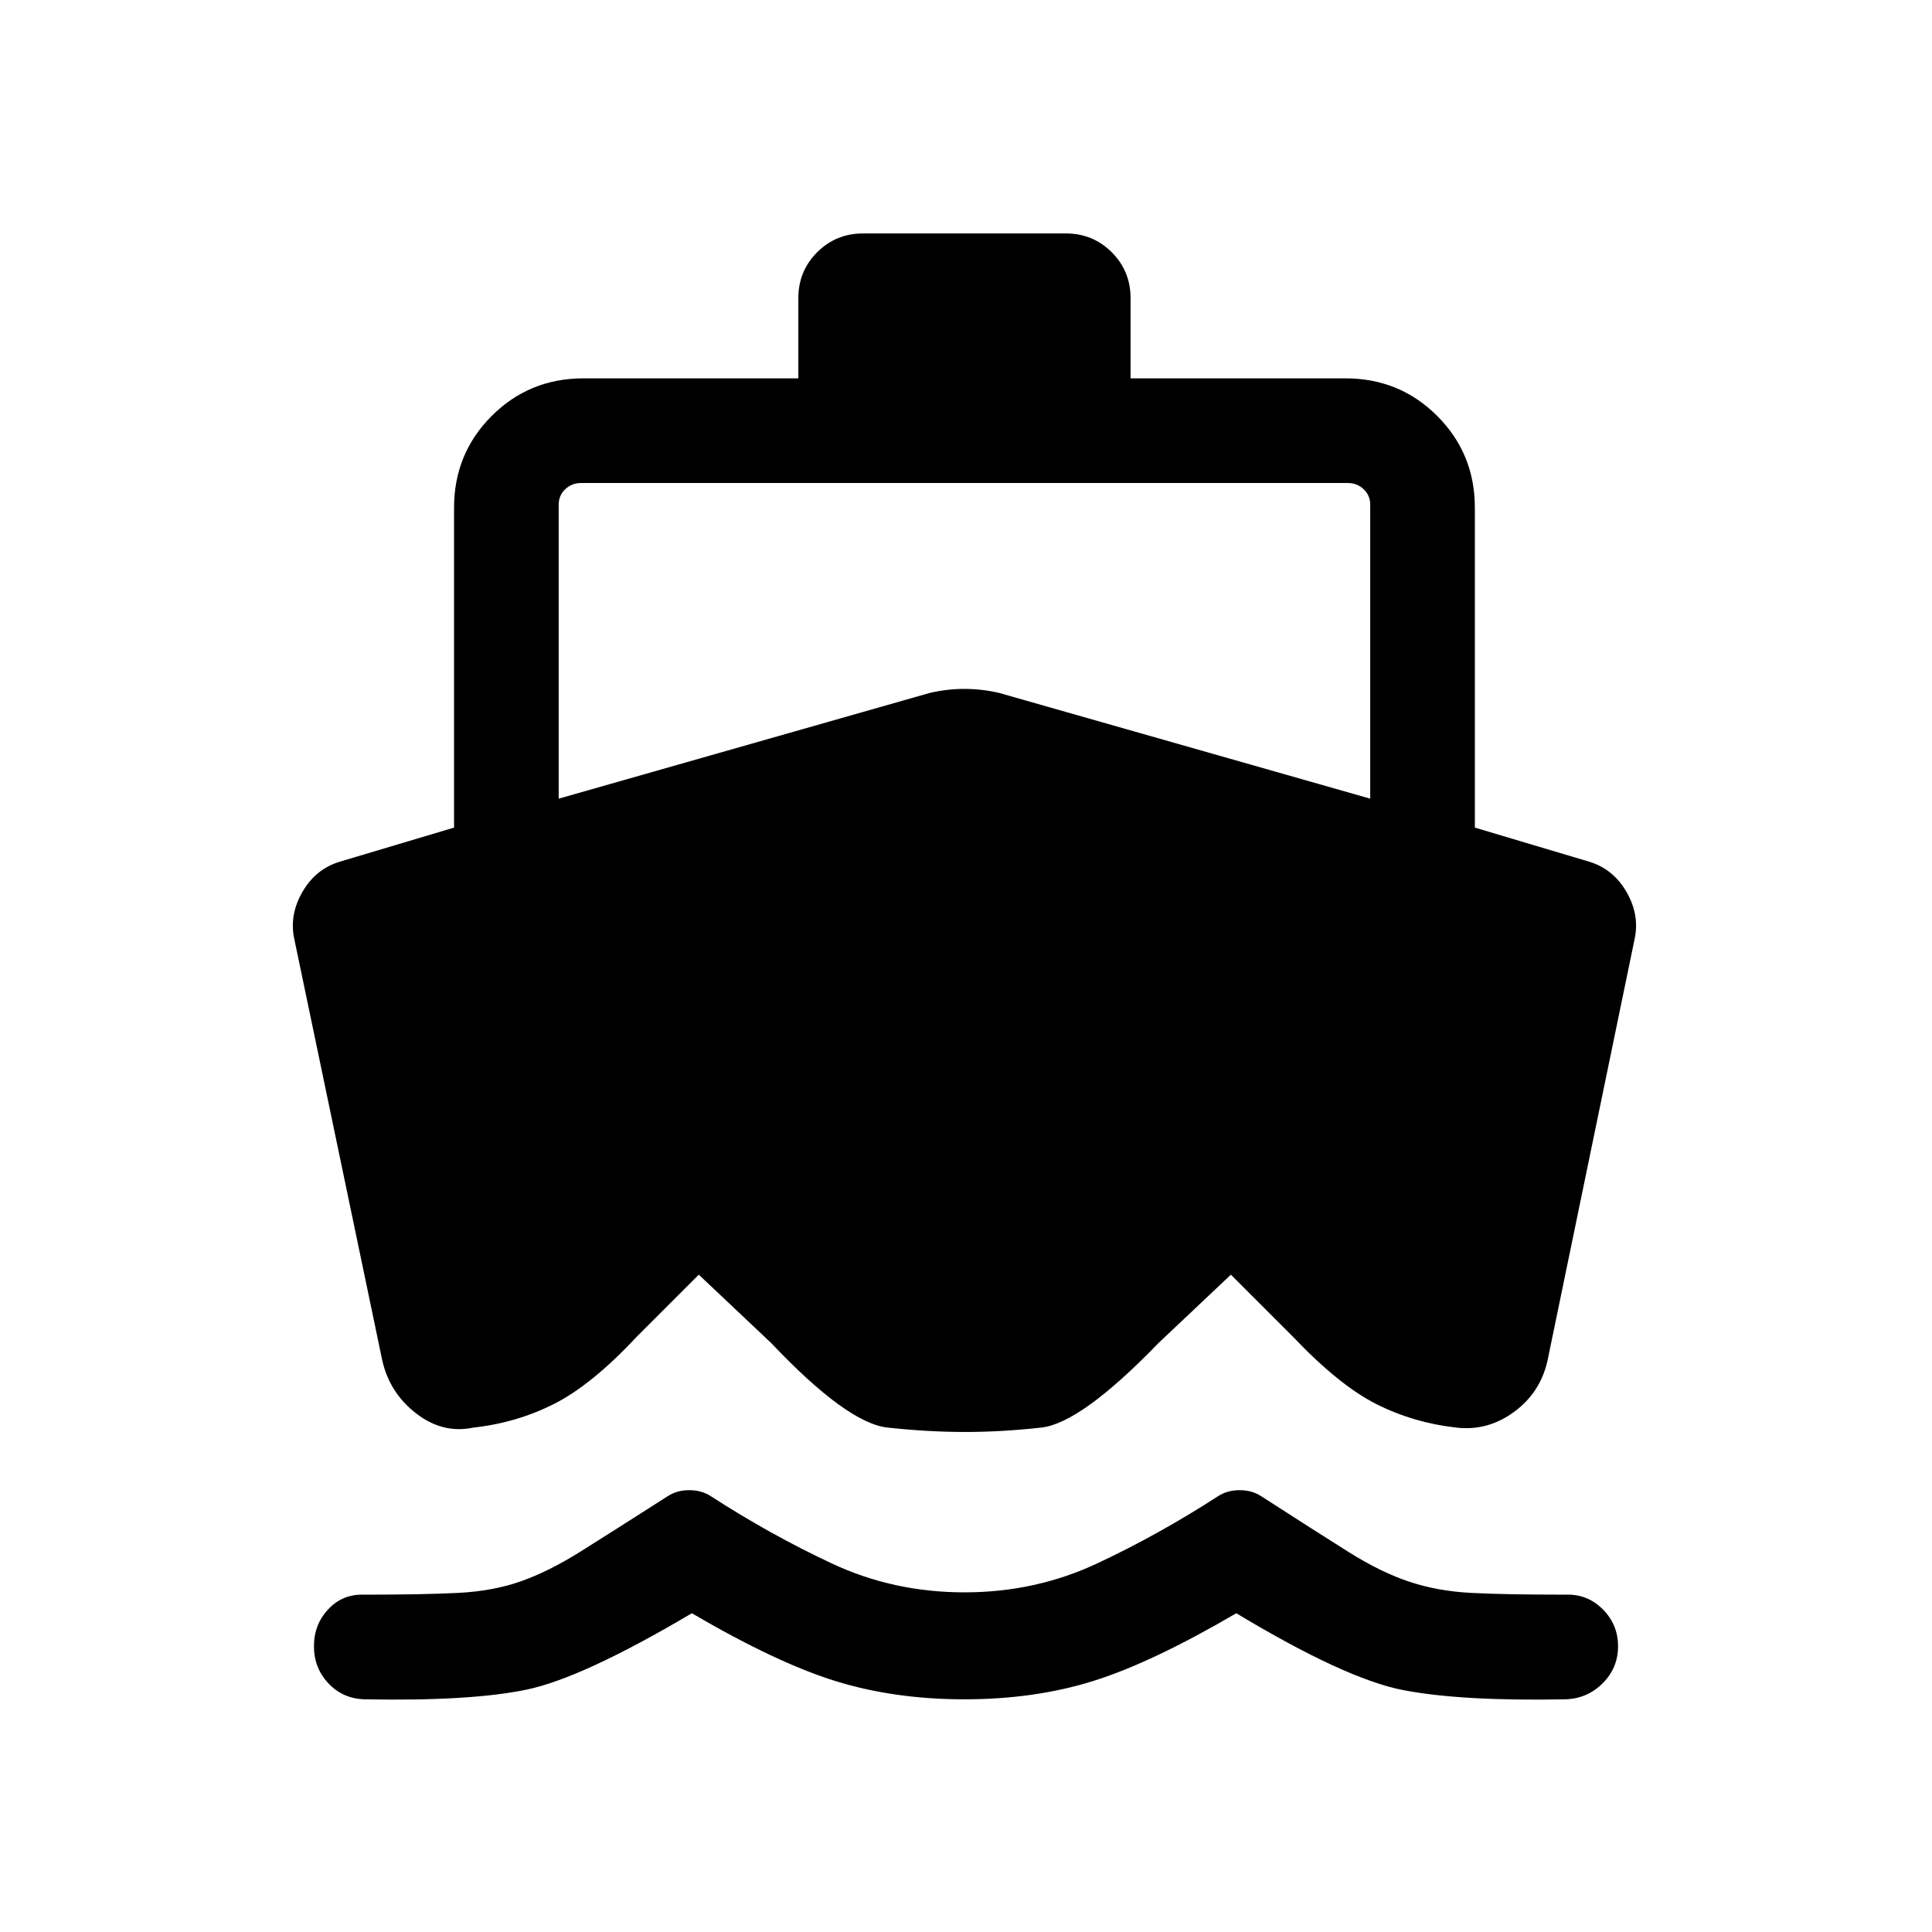 <svg xmlns="http://www.w3.org/2000/svg" height="20" viewBox="0 -960 960 960" width="20"><path d="M479.23-115.62q-34.77 0-64.08-9.07-29.3-9.08-71.38-33.7-54.39 32.23-82.31 38-27.92 5.77-80.46 4.77-10.77-.38-17.88-8Q156-131.23 156-142t7.12-18.38q7.11-7.62 17.88-7.24 29.31 0 46.65-.88 17.35-.88 31.2-5.77 13.84-4.88 29.61-14.77 15.77-9.88 43.31-27.5 4.61-3 10.73-3 6.11 0 10.73 3 29.62 19.16 60.19 33.46 30.58 14.31 65.81 14.31 35.23 0 65.81-14.31 30.58-14.3 60.19-33.46 4.62-3 10.73-3 6.12 0 10.73 3 27.93 18 43.69 27.89 15.77 9.88 29.81 14.57 14.04 4.7 30.69 5.58 16.66.88 47.12.88 10.77-.38 18.38 7.24Q804-152.77 804-142t-7.62 18.38q-7.61 7.62-18.38 8-51.92 1-80.73-4.57-28.81-5.58-82.96-38.2-42.08 24.62-71.19 33.7-29.12 9.07-63.89 9.07ZM277.61-709.23v146.08L462-615.69q8.62-2 17.23-2 8.62 0 17.23 2l184.39 52.54v-146.08q0-4.62-3.27-7.69-3.27-3.08-7.89-3.08H288.77q-4.62 0-7.89 3.08-3.27 3.07-3.27 7.69Zm202.01 460.77q-18.54 0-38.62-2.19-20.08-2.2-57.77-41.97l-36-34-31 31q-22.15 23.7-40.81 33.16-18.65 9.46-40.34 11.84-15.08 3.16-28.31-7.07-13.23-10.23-16.85-26.46l-43.84-210q-2.23-11.69 4.31-22.85 6.53-11.15 18.23-14.77l57-17v-158.92q0-26.92 18.69-45.62Q263-772 289.92-772h106.77v-39.84q0-13.47 9.35-22.81 9.35-9.35 22.81-9.35h100.76q13.47 0 22.81 9.35 9.35 9.34 9.35 22.81V-772h106.77q26.92 0 45.61 18.69 18.7 18.7 18.7 45.62v158.92l56.99 17q11.7 3.62 18.24 14.77 6.53 11.16 4.3 22.85l-43.46 210.38q-3.61 15.85-16.65 25.38-13.04 9.54-28.5 7.77Q702.46-253 684-262.27q-18.46-9.27-41.38-33.35l-31-31-36 34q-38.47 39.77-58.16 41.97-19.69 2.19-37.84 2.19Z"/></svg>
